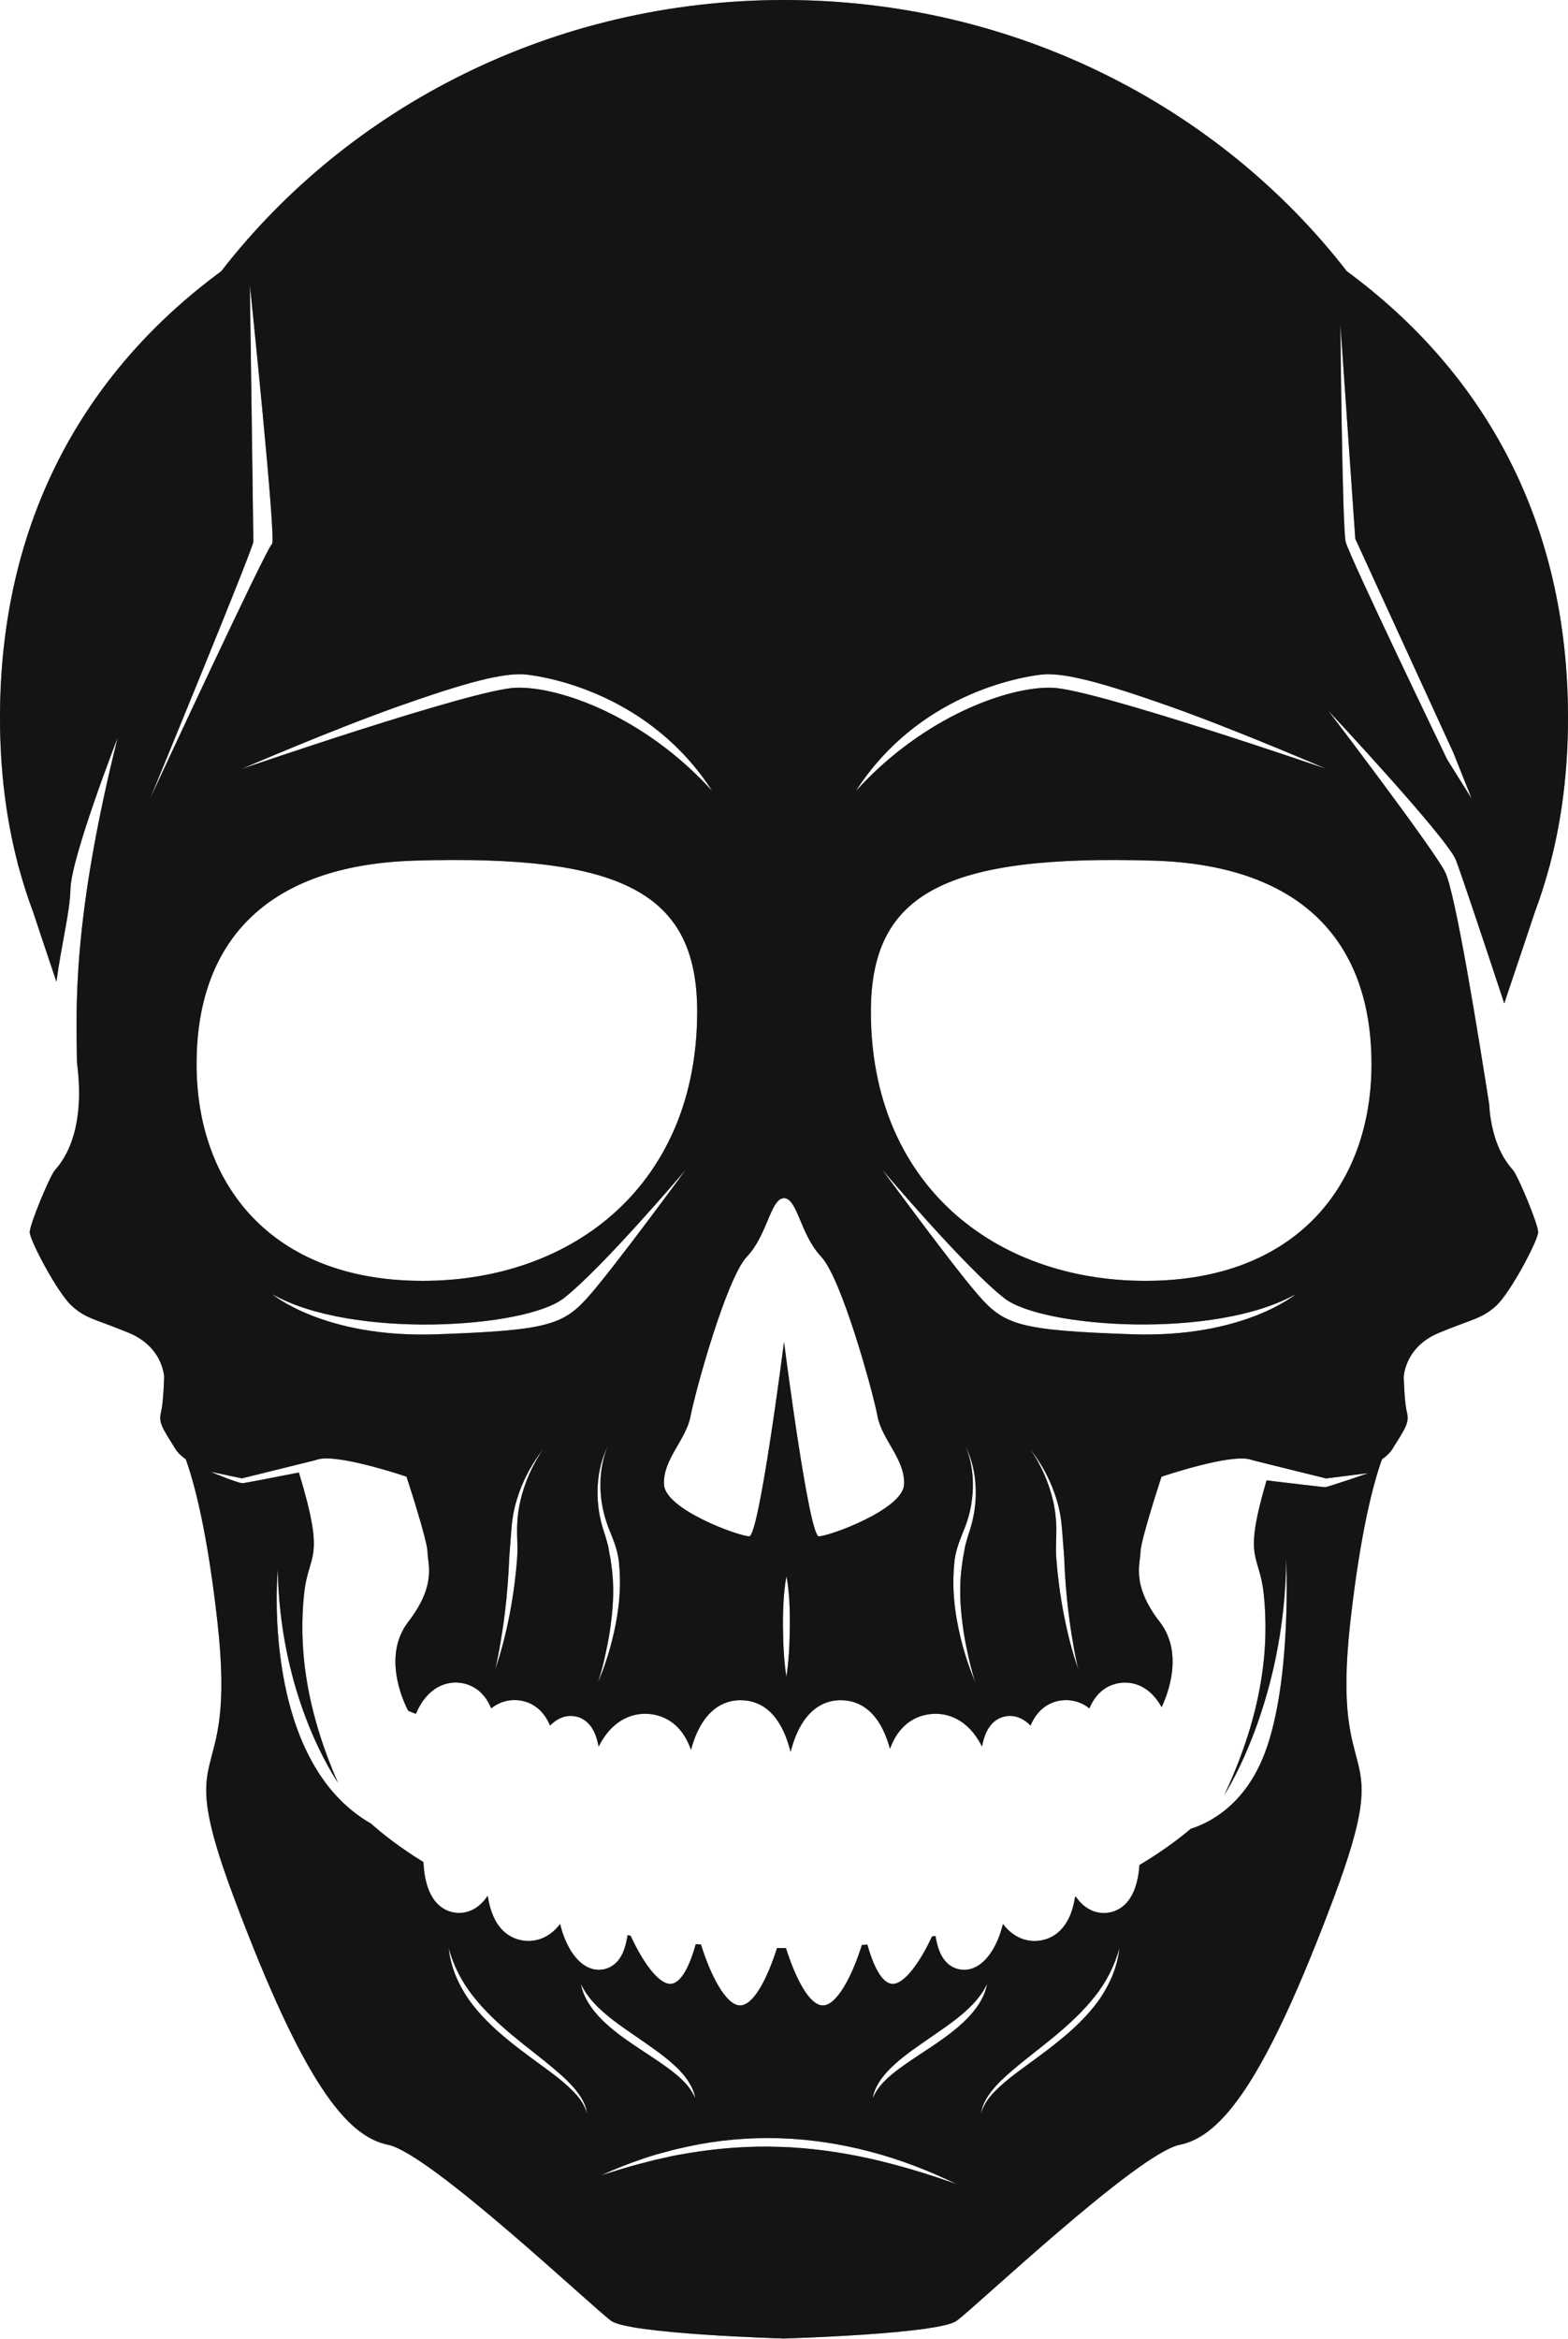 <svg width="426" height="635" viewBox="0 0 426 635" fill="none" xmlns="http://www.w3.org/2000/svg">
<path d="M421.2 234.35C424.331 222.323 426 209.205 426 194.882C426 141.477 403.094 101.03 365.902 73.637C331.246 28.966 275.658 0 213.008 0C150.358 0 94.77 28.966 60.098 73.653C22.906 101.03 0 141.477 0 194.882C0 209.205 1.669 222.323 4.8 234.35H4.783C4.783 234.35 4.719 234.318 5.233 235.971C6.324 239.937 7.56 243.791 8.957 247.516C10.466 252.092 12.537 258.258 15.329 266.56C16.774 255.914 19.005 247.564 19.134 241.495C19.31 232.76 31.975 200.277 31.975 200.277C19.487 250.23 20.723 274.122 20.916 288.509C20.916 288.509 20.916 288.509 20.916 288.525C23.596 308.934 15.972 316.4 14.848 317.813C13.419 319.595 8.074 332.441 8.074 334.576C8.074 336.712 15.57 350.987 19.487 354.551C23.404 358.116 25.795 358.084 35.057 361.921C44.335 365.775 44.592 373.835 44.592 373.835C44.592 373.835 44.448 380.595 43.741 383.437C43.035 386.296 44.094 387.725 47.658 393.425C48.316 394.469 49.295 395.384 50.467 396.203C52.859 402.834 56.326 415.92 59.071 440.343C64.544 488.899 46.47 469.663 63.581 515.312C82.266 565.137 94.016 580.037 105.429 582.35C116.841 584.662 161.08 626.602 166.072 630.167C171.016 633.699 212.189 634.936 212.944 634.952H212.96H212.976C213.73 634.936 254.903 633.699 259.863 630.167C264.855 626.602 309.094 584.662 320.507 582.35C331.92 580.037 343.67 565.137 362.354 515.312C379.482 469.663 361.407 488.899 366.865 440.343C369.61 415.969 373.077 402.882 375.453 396.235C376.641 395.4 377.652 394.468 378.31 393.409C381.873 387.692 382.949 386.279 382.227 383.421C381.52 380.563 381.376 373.819 381.376 373.819C381.376 373.819 381.633 365.743 390.911 361.905C400.189 358.052 402.564 358.1 406.481 354.535C410.398 350.97 417.894 336.696 417.894 334.56C417.894 332.425 412.548 319.579 411.12 317.797C410.462 316.962 407.54 314.04 405.807 307.601C405.213 305.433 404.763 302.864 404.587 299.846C401.794 282.103 395.437 242.201 392.564 236.662C389.081 229.966 360.813 192.891 360.813 192.891C360.813 192.891 393.11 227.429 395.517 233.467C396.802 236.694 403.11 255.593 408.696 272.485C409.017 271.425 409.37 270.333 409.755 269.225C413.03 259.527 415.374 252.542 417.043 247.484C418.456 243.759 419.676 239.905 420.767 235.939C421.265 234.269 421.217 234.318 421.217 234.318L421.2 234.35ZM282.85 183.176C288.917 182.47 299.431 185.312 317.634 191.735C335.837 198.158 360.444 208.803 360.444 208.803C360.444 208.803 297.665 187.207 286.012 186.741C274.358 186.259 251.051 194.352 232.511 214.792C249.382 188.588 276.782 183.883 282.85 183.176ZM213.008 325.312C216.684 325.44 217.438 335.251 223.056 341.16C228.675 347.069 237.198 378.074 238.402 384.513C239.606 390.952 245.914 396.187 245.625 403.043C245.32 409.883 225.175 417.141 222.463 417.141C219.75 417.141 213.008 364.378 213.008 364.378C213.008 364.378 206.266 417.141 203.553 417.141C200.841 417.141 180.696 409.899 180.391 403.043C180.086 396.203 186.41 390.968 187.614 384.513C188.818 378.074 197.341 347.053 202.96 341.16C208.562 335.251 209.316 325.456 213.008 325.312ZM286.092 407.458C284.936 402.481 282.817 397.712 279.88 393.441C283.074 397.503 285.562 402.176 287.071 407.202C287.842 409.706 288.307 412.308 288.516 414.941L289.11 422.664C289.302 427.803 289.672 432.925 290.33 438.031C290.635 440.584 291.004 443.137 291.453 445.674C291.871 448.227 292.352 450.764 292.962 453.269C291.229 448.387 289.993 443.329 288.997 438.239C288.018 433.133 287.344 427.963 286.959 422.777C286.782 420.192 287.023 417.542 286.991 415.005C286.959 412.484 286.67 409.947 286.092 407.458ZM265.722 351.581C258.595 343.376 239.622 317.492 239.622 317.492C239.622 317.492 262.448 344.435 272.914 352.528C283.379 360.621 330.459 363.704 352.097 351.34C352.097 351.34 337.956 363.35 307.457 362.275C276.959 361.215 272.865 359.802 265.722 351.581ZM261.501 440.921C261.822 443.618 262.335 446.3 262.913 448.949C263.475 451.615 264.165 454.264 265.016 456.865C262.849 451.824 261.26 446.541 260.2 441.114C259.125 435.702 258.692 430.115 259.253 424.527C259.462 421.717 260.425 419.003 261.469 416.418C262.544 413.929 263.379 411.392 263.828 408.727C264.775 403.444 264.422 397.808 262.367 392.718C264.759 397.664 265.514 403.364 264.904 408.871C264.615 411.633 263.908 414.395 262.993 416.996C262.656 418.297 262.191 419.533 262.03 420.866C261.902 421.524 261.806 422.183 261.661 422.825C261.533 423.483 261.485 424.142 261.372 424.8C260.586 430.099 260.794 435.558 261.501 440.921ZM214.581 441.627C214.533 446.188 214.34 450.748 213.65 455.308C212.944 450.748 212.767 446.188 212.719 441.627C212.687 439.347 212.751 437.067 212.88 434.787C213.024 432.507 213.233 430.227 213.666 427.947C214.1 430.227 214.308 432.507 214.453 434.787C214.565 437.067 214.613 439.347 214.581 441.627ZM166.072 424.816C165.96 424.158 165.928 423.483 165.783 422.841C165.623 422.199 165.543 421.54 165.414 420.882C165.254 419.549 164.788 418.313 164.451 417.012C163.536 414.411 162.83 411.649 162.541 408.888C161.931 403.364 162.685 397.664 165.077 392.734C163.023 397.824 162.685 403.444 163.616 408.743C164.082 411.408 164.901 413.945 165.976 416.434C167.019 419.035 167.983 421.749 168.191 424.543C168.753 430.131 168.32 435.719 167.244 441.13C166.185 446.541 164.596 451.84 162.429 456.881C163.279 454.28 163.97 451.631 164.531 448.965C165.109 446.3 165.639 443.635 165.944 440.937C166.682 435.558 166.891 430.099 166.072 424.816ZM160.278 351.581C153.151 359.786 149.041 361.215 118.543 362.291C88.044 363.366 73.903 351.356 73.903 351.356C95.541 363.72 142.621 360.637 153.086 352.544C163.552 344.451 186.378 317.508 186.378 317.508C186.378 317.508 167.421 343.376 160.278 351.581ZM140.518 422.777C140.133 427.963 139.458 433.133 138.479 438.239C137.484 443.346 136.248 448.387 134.514 453.269C135.141 450.764 135.606 448.211 136.023 445.674C136.457 443.137 136.842 440.584 137.147 438.031C137.789 432.925 138.158 427.786 138.367 422.664L138.961 414.941C139.17 412.308 139.635 409.706 140.406 407.202C141.914 402.176 144.402 397.503 147.597 393.441C144.675 397.696 142.54 402.481 141.385 407.458C140.807 409.947 140.518 412.484 140.486 415.005C140.454 417.542 140.694 420.192 140.518 422.777ZM108.382 191.735C126.569 185.312 137.099 182.454 143.166 183.176C149.234 183.883 176.635 188.604 193.521 214.792C174.965 194.352 151.658 186.259 140.004 186.741C128.351 187.223 65.572 208.803 65.572 208.803C65.572 208.803 90.195 198.158 108.382 191.735ZM40.772 216.848C40.772 216.848 68.83 148.815 68.83 147.081C68.83 145.347 67.883 77.314 67.883 77.314C67.883 77.314 75.171 147.241 73.903 147.723C72.635 148.205 40.772 216.848 40.772 216.848ZM112.764 233.675C168.721 232.021 189.412 242.169 189.412 274.668C189.412 321.378 156.008 347.775 114.803 347.775C73.598 347.775 53.404 321.442 53.404 288.943C53.404 256.444 71.575 234.88 112.764 233.675ZM157.95 570.516C157.244 569.504 156.457 568.557 155.574 567.69C153.841 565.94 151.915 564.366 149.924 562.873C145.943 559.886 141.818 557.028 137.934 553.817C134.033 550.637 130.341 547.089 127.371 542.946C125.927 540.843 124.691 538.611 123.728 536.25C122.797 533.89 122.155 531.417 121.898 528.912C123.198 533.762 125.509 538.193 128.575 542.047C131.609 545.917 135.237 549.289 139.041 552.484C142.845 555.663 146.874 558.634 150.711 561.893C152.621 563.531 154.531 565.201 156.152 567.16C157.758 569.087 159.202 571.335 159.507 573.872C159.17 572.667 158.608 571.559 157.95 570.516ZM157.822 538.675C159.427 542.095 161.995 544.728 164.788 547.073C167.581 549.417 170.663 551.456 173.713 553.576C176.763 555.695 179.893 557.799 182.734 560.336C184.163 561.588 185.495 562.969 186.619 564.543C187.71 566.116 188.625 567.866 188.898 569.745C187.453 566.245 184.564 563.852 181.659 561.652C178.705 559.485 175.559 557.51 172.461 555.422C169.363 553.335 166.281 551.119 163.552 548.422C160.888 545.74 158.48 542.432 157.822 538.675ZM236.171 586.059C228.129 584.292 219.958 583.152 211.756 582.912C203.553 582.623 195.335 583.249 187.213 584.582C185.19 584.919 183.152 585.256 181.145 585.738L178.127 586.412L175.126 587.183C171.097 588.146 167.164 589.447 163.199 590.667C166.987 588.949 170.856 587.424 174.805 586.091C176.779 585.417 178.769 584.822 180.792 584.309C182.798 583.73 184.837 583.281 186.876 582.831C195.046 581.049 203.457 580.326 211.82 580.567C220.199 580.84 228.53 582.109 236.588 584.26C244.662 586.38 252.463 589.415 259.928 593.043C252.11 590.25 244.197 587.857 236.171 586.059ZM253.539 555.406C250.441 557.494 247.295 559.469 244.341 561.636C241.436 563.836 238.547 566.229 237.102 569.729C237.375 567.85 238.306 566.1 239.381 564.526C240.505 562.969 241.853 561.588 243.266 560.32C246.107 557.783 249.237 555.679 252.287 553.56C255.337 551.44 258.419 549.401 261.212 547.057C263.989 544.712 266.573 542.079 268.178 538.659C267.52 542.416 265.128 545.724 262.448 548.389C259.719 551.087 256.637 553.303 253.539 555.406ZM302.288 536.25C301.325 538.595 300.089 540.843 298.645 542.946C295.675 547.105 291.983 550.637 288.082 553.817C284.198 557.028 280.073 559.886 276.092 562.873C274.101 564.366 272.175 565.94 270.441 567.69C269.559 568.557 268.772 569.504 268.066 570.516C267.408 571.559 266.846 572.667 266.525 573.888C266.83 571.367 268.275 569.119 269.88 567.176C271.501 565.217 273.427 563.547 275.321 561.909C279.158 558.65 283.187 555.679 286.991 552.5C290.779 549.305 294.423 545.933 297.457 542.063C300.523 538.225 302.818 533.778 304.134 528.929C303.861 531.417 303.219 533.89 302.288 536.25ZM360.011 403.798C359.626 403.798 350.572 402.722 344.103 401.951C337.57 424.19 342.161 421.524 343.349 432.893C344.778 446.637 343.349 464.525 332.642 487.341C332.642 487.341 349.096 462.26 349.433 423.355C349.433 423.355 351.038 456.127 343.718 475.748C338.325 490.215 328.389 495.016 323.525 496.542C320.026 499.496 315.419 502.9 309.576 506.385C308.886 516.035 304.552 519.054 300.555 519.391C298.259 519.583 294.937 518.829 292.288 514.991C292.224 515.023 292.16 515.039 292.079 515.071C290.731 523.758 286.108 526.616 281.854 526.986C279.238 527.21 275.498 526.375 272.48 522.393C271.87 524.866 271.003 527.146 269.912 529.041C267.777 532.782 264.968 534.837 261.966 534.837C259.911 534.837 258.114 534.003 256.765 532.397C255.369 530.759 254.582 528.334 254.165 525.653C253.844 525.701 253.523 525.749 253.202 525.797C250.072 532.573 245.625 539.012 242.254 538.643C239.445 538.338 237.198 533.521 235.641 527.981C235.144 528.029 234.646 528.077 234.148 528.11C231.66 536.154 227.439 544.504 223.57 544.504C219.686 544.504 215.929 536.491 213.522 528.929C213.329 528.929 213.152 528.929 212.96 528.929C212.334 528.929 211.74 528.912 211.114 528.912C208.706 536.475 204.934 544.504 201.065 544.504C197.181 544.504 192.927 536.074 190.455 527.981C189.99 527.949 189.492 527.917 189.027 527.869C187.47 533.473 185.206 538.322 182.381 538.643C178.962 539.012 174.468 532.445 171.321 525.573C171.048 525.524 170.76 525.476 170.487 525.444C170.085 528.206 169.299 530.711 167.87 532.397C166.522 533.986 164.724 534.837 162.669 534.837C159.684 534.837 156.859 532.782 154.724 529.041C153.648 527.146 152.765 524.866 152.172 522.393C149.154 526.375 145.414 527.194 142.781 526.97C138.463 526.6 133.808 523.678 132.508 514.718C129.827 518.748 126.424 519.583 124.081 519.375C119.988 519.021 115.541 515.842 115.028 505.582C108.88 501.808 104.176 498.148 100.757 495.113L100.773 495.129C70.612 477.852 75.46 426.261 75.46 426.261C76.07 457.957 88.382 478.831 91.833 484.066C82.49 462.806 81.238 445.947 82.603 432.876C83.823 421.155 88.654 424.35 81.206 399.815C75.187 401.004 66.808 402.625 66.005 402.706C64.753 402.818 57.209 399.607 57.209 399.607L65.716 401.405L85.46 396.524C85.701 396.443 85.958 396.363 86.182 396.299C86.535 396.187 86.937 396.106 87.386 396.058C93.903 395.32 110.437 400.939 110.437 400.939C110.437 400.939 116.151 418.297 116.151 421.396C116.151 424.495 118.768 430.195 110.918 440.359C103.069 450.523 110.918 464.524 110.918 464.524C111.576 464.797 112.283 465.086 112.973 465.343C116.167 457.909 121.304 456.592 124.627 456.881C127.933 457.17 131.433 458.985 133.455 463.85C135.959 461.859 138.64 461.458 140.646 461.634C143.937 461.923 147.42 463.722 149.443 468.523C151.128 466.821 153.022 465.905 155.013 465.905C157.067 465.905 158.865 466.74 160.213 468.346C161.466 469.807 162.204 471.911 162.637 474.239C166.586 466.403 172.477 465.022 176.362 465.375C180.712 465.761 185.335 468.25 187.726 475.106C190.824 463.754 197.004 461.634 201.162 461.634C206.218 461.634 211.981 464.46 214.79 475.684C217.84 463.834 224.148 461.634 228.37 461.634C233.298 461.634 238.9 464.316 241.789 474.833C244.213 468.169 248.788 465.761 253.089 465.375C256.974 465.022 262.865 466.403 266.798 474.239C267.231 471.911 267.986 469.807 269.222 468.346C270.57 466.756 272.368 465.905 274.422 465.905C276.397 465.905 278.307 466.821 279.976 468.523C282.015 463.722 285.498 461.939 288.789 461.65C290.795 461.474 293.46 461.875 295.98 463.85C298.003 458.985 301.518 457.186 304.825 456.897C307.858 456.625 312.385 457.7 315.595 463.529C317.201 460.141 321.679 448.917 315.082 440.375C307.232 430.211 309.849 424.495 309.849 421.412C309.849 418.313 315.563 400.955 315.563 400.955C315.563 400.955 334.472 394.533 339.818 396.315C339.994 396.379 340.219 396.443 340.428 396.508L360.268 401.421L371.793 399.976C371.793 399.992 360.621 403.798 360.011 403.798ZM372.612 288.943C372.612 321.426 352.418 347.775 311.213 347.775C270.008 347.775 236.604 321.378 236.604 274.668C236.604 242.185 257.279 232.037 313.252 233.675C354.425 234.88 372.612 256.444 372.612 288.943ZM393.19 206.25C393.19 206.25 366.56 151.063 365.597 147.113C364.65 143.163 364.168 88.136 364.168 88.136L368.213 146.31L394.843 204.355L399.835 216.864L393.19 206.25Z" fill="#333333"/>
<path d="M421.2 234.35C424.331 222.323 426 209.205 426 194.882C426 141.477 403.094 101.03 365.902 73.637C331.246 28.966 275.658 0 213.008 0C150.358 0 94.77 28.966 60.098 73.653C22.906 101.03 0 141.477 0 194.882C0 209.205 1.669 222.323 4.8 234.35H4.783C4.783 234.35 4.719 234.318 5.233 235.971C6.324 239.937 7.56 243.791 8.957 247.516C10.466 252.092 12.537 258.258 15.329 266.56C16.774 255.914 19.005 247.564 19.134 241.495C19.31 232.76 31.975 200.277 31.975 200.277C19.487 250.23 20.723 274.122 20.916 288.509C20.916 288.509 20.916 288.509 20.916 288.525C23.596 308.934 15.972 316.4 14.848 317.813C13.419 319.595 8.074 332.441 8.074 334.576C8.074 336.712 15.57 350.987 19.487 354.551C23.404 358.116 25.795 358.084 35.057 361.921C44.335 365.775 44.592 373.835 44.592 373.835C44.592 373.835 44.448 380.595 43.741 383.437C43.035 386.296 44.094 387.725 47.658 393.425C48.316 394.469 49.295 395.384 50.467 396.203C52.859 402.834 56.326 415.92 59.071 440.343C64.544 488.899 46.47 469.663 63.581 515.312C82.266 565.137 94.016 580.037 105.429 582.35C116.841 584.662 161.08 626.602 166.072 630.167C171.016 633.699 212.189 634.936 212.944 634.952H212.96H212.976C213.73 634.936 254.903 633.699 259.863 630.167C264.855 626.602 309.094 584.662 320.507 582.35C331.92 580.037 343.67 565.137 362.354 515.312C379.482 469.663 361.407 488.899 366.865 440.343C369.61 415.969 373.077 402.882 375.453 396.235C376.641 395.4 377.652 394.468 378.31 393.409C381.873 387.692 382.949 386.279 382.227 383.421C381.52 380.563 381.376 373.819 381.376 373.819C381.376 373.819 381.633 365.743 390.911 361.905C400.189 358.052 402.564 358.1 406.481 354.535C410.398 350.97 417.894 336.696 417.894 334.56C417.894 332.425 412.548 319.579 411.12 317.797C410.462 316.962 407.54 314.04 405.807 307.601C405.213 305.433 404.763 302.864 404.587 299.846C401.794 282.103 395.437 242.201 392.564 236.662C389.081 229.966 360.813 192.891 360.813 192.891C360.813 192.891 393.11 227.429 395.517 233.467C396.802 236.694 403.11 255.593 408.696 272.485C409.017 271.425 409.37 270.333 409.755 269.225C413.03 259.527 415.374 252.542 417.043 247.484C418.456 243.759 419.676 239.905 420.767 235.939C421.265 234.269 421.217 234.318 421.217 234.318L421.2 234.35ZM282.85 183.176C288.917 182.47 299.431 185.312 317.634 191.735C335.837 198.158 360.444 208.803 360.444 208.803C360.444 208.803 297.665 187.207 286.012 186.741C274.358 186.259 251.051 194.352 232.511 214.792C249.382 188.588 276.782 183.883 282.85 183.176ZM213.008 325.312C216.684 325.44 217.438 335.251 223.056 341.16C228.675 347.069 237.198 378.074 238.402 384.513C239.606 390.952 245.914 396.187 245.625 403.043C245.32 409.883 225.175 417.141 222.463 417.141C219.75 417.141 213.008 364.378 213.008 364.378C213.008 364.378 206.266 417.141 203.553 417.141C200.841 417.141 180.696 409.899 180.391 403.043C180.086 396.203 186.41 390.968 187.614 384.513C188.818 378.074 197.341 347.053 202.96 341.16C208.562 335.251 209.316 325.456 213.008 325.312ZM286.092 407.458C284.936 402.481 282.817 397.712 279.88 393.441C283.074 397.503 285.562 402.176 287.071 407.202C287.842 409.706 288.307 412.308 288.516 414.941L289.11 422.664C289.302 427.803 289.672 432.925 290.33 438.031C290.635 440.584 291.004 443.137 291.453 445.674C291.871 448.227 292.352 450.764 292.962 453.269C291.229 448.387 289.993 443.329 288.997 438.239C288.018 433.133 287.344 427.963 286.959 422.777C286.782 420.192 287.023 417.542 286.991 415.005C286.959 412.484 286.67 409.947 286.092 407.458ZM265.722 351.581C258.595 343.376 239.622 317.492 239.622 317.492C239.622 317.492 262.448 344.435 272.914 352.528C283.379 360.621 330.459 363.704 352.097 351.34C352.097 351.34 337.956 363.35 307.457 362.275C276.959 361.215 272.865 359.802 265.722 351.581ZM261.501 440.921C261.822 443.618 262.335 446.3 262.913 448.949C263.475 451.615 264.165 454.264 265.016 456.865C262.849 451.824 261.26 446.541 260.2 441.114C259.125 435.702 258.692 430.115 259.253 424.527C259.462 421.717 260.425 419.003 261.469 416.418C262.544 413.929 263.379 411.392 263.828 408.727C264.775 403.444 264.422 397.808 262.367 392.718C264.759 397.664 265.514 403.364 264.904 408.871C264.615 411.633 263.908 414.395 262.993 416.996C262.656 418.297 262.191 419.533 262.03 420.866C261.902 421.524 261.806 422.183 261.661 422.825C261.533 423.483 261.485 424.142 261.372 424.8C260.586 430.099 260.794 435.558 261.501 440.921ZM214.581 441.627C214.533 446.188 214.34 450.748 213.65 455.308C212.944 450.748 212.767 446.188 212.719 441.627C212.687 439.347 212.751 437.067 212.88 434.787C213.024 432.507 213.233 430.227 213.666 427.947C214.1 430.227 214.308 432.507 214.453 434.787C214.565 437.067 214.613 439.347 214.581 441.627ZM166.072 424.816C165.96 424.158 165.928 423.483 165.783 422.841C165.623 422.199 165.543 421.54 165.414 420.882C165.254 419.549 164.788 418.313 164.451 417.012C163.536 414.411 162.83 411.649 162.541 408.888C161.931 403.364 162.685 397.664 165.077 392.734C163.023 397.824 162.685 403.444 163.616 408.743C164.082 411.408 164.901 413.945 165.976 416.434C167.019 419.035 167.983 421.749 168.191 424.543C168.753 430.131 168.32 435.719 167.244 441.13C166.185 446.541 164.596 451.84 162.429 456.881C163.279 454.28 163.97 451.631 164.531 448.965C165.109 446.3 165.639 443.635 165.944 440.937C166.682 435.558 166.891 430.099 166.072 424.816ZM160.278 351.581C153.151 359.786 149.041 361.215 118.543 362.291C88.044 363.366 73.903 351.356 73.903 351.356C95.541 363.72 142.621 360.637 153.086 352.544C163.552 344.451 186.378 317.508 186.378 317.508C186.378 317.508 167.421 343.376 160.278 351.581ZM140.518 422.777C140.133 427.963 139.458 433.133 138.479 438.239C137.484 443.346 136.248 448.387 134.514 453.269C135.141 450.764 135.606 448.211 136.023 445.674C136.457 443.137 136.842 440.584 137.147 438.031C137.789 432.925 138.158 427.786 138.367 422.664L138.961 414.941C139.17 412.308 139.635 409.706 140.406 407.202C141.914 402.176 144.402 397.503 147.597 393.441C144.675 397.696 142.54 402.481 141.385 407.458C140.807 409.947 140.518 412.484 140.486 415.005C140.454 417.542 140.694 420.192 140.518 422.777ZM108.382 191.735C126.569 185.312 137.099 182.454 143.166 183.176C149.234 183.883 176.635 188.604 193.521 214.792C174.965 194.352 151.658 186.259 140.004 186.741C128.351 187.223 65.572 208.803 65.572 208.803C65.572 208.803 90.195 198.158 108.382 191.735ZM40.772 216.848C40.772 216.848 68.83 148.815 68.83 147.081C68.83 145.347 67.883 77.314 67.883 77.314C67.883 77.314 75.171 147.241 73.903 147.723C72.635 148.205 40.772 216.848 40.772 216.848ZM112.764 233.675C168.721 232.021 189.412 242.169 189.412 274.668C189.412 321.378 156.008 347.775 114.803 347.775C73.598 347.775 53.404 321.442 53.404 288.943C53.404 256.444 71.575 234.88 112.764 233.675ZM157.95 570.516C157.244 569.504 156.457 568.557 155.574 567.69C153.841 565.94 151.915 564.366 149.924 562.873C145.943 559.886 141.818 557.028 137.934 553.817C134.033 550.637 130.341 547.089 127.371 542.946C125.927 540.843 124.691 538.611 123.728 536.25C122.797 533.89 122.155 531.417 121.898 528.912C123.198 533.762 125.509 538.193 128.575 542.047C131.609 545.917 135.237 549.289 139.041 552.484C142.845 555.663 146.874 558.634 150.711 561.893C152.621 563.531 154.531 565.201 156.152 567.16C157.758 569.087 159.202 571.335 159.507 573.872C159.17 572.667 158.608 571.559 157.95 570.516ZM157.822 538.675C159.427 542.095 161.995 544.728 164.788 547.073C167.581 549.417 170.663 551.456 173.713 553.576C176.763 555.695 179.893 557.799 182.734 560.336C184.163 561.588 185.495 562.969 186.619 564.543C187.71 566.116 188.625 567.866 188.898 569.745C187.453 566.245 184.564 563.852 181.659 561.652C178.705 559.485 175.559 557.51 172.461 555.422C169.363 553.335 166.281 551.119 163.552 548.422C160.888 545.74 158.48 542.432 157.822 538.675ZM236.171 586.059C228.129 584.292 219.958 583.152 211.756 582.912C203.553 582.623 195.335 583.249 187.213 584.582C185.19 584.919 183.152 585.256 181.145 585.738L178.127 586.412L175.126 587.183C171.097 588.146 167.164 589.447 163.199 590.667C166.987 588.949 170.856 587.424 174.805 586.091C176.779 585.417 178.769 584.822 180.792 584.309C182.798 583.73 184.837 583.281 186.876 582.831C195.046 581.049 203.457 580.326 211.82 580.567C220.199 580.84 228.53 582.109 236.588 584.26C244.662 586.38 252.463 589.415 259.928 593.043C252.11 590.25 244.197 587.857 236.171 586.059ZM253.539 555.406C250.441 557.494 247.295 559.469 244.341 561.636C241.436 563.836 238.547 566.229 237.102 569.729C237.375 567.85 238.306 566.1 239.381 564.526C240.505 562.969 241.853 561.588 243.266 560.32C246.107 557.783 249.237 555.679 252.287 553.56C255.337 551.44 258.419 549.401 261.212 547.057C263.989 544.712 266.573 542.079 268.178 538.659C267.52 542.416 265.128 545.724 262.448 548.389C259.719 551.087 256.637 553.303 253.539 555.406ZM302.288 536.25C301.325 538.595 300.089 540.843 298.645 542.946C295.675 547.105 291.983 550.637 288.082 553.817C284.198 557.028 280.073 559.886 276.092 562.873C274.101 564.366 272.175 565.94 270.441 567.69C269.559 568.557 268.772 569.504 268.066 570.516C267.408 571.559 266.846 572.667 266.525 573.888C266.83 571.367 268.275 569.119 269.88 567.176C271.501 565.217 273.427 563.547 275.321 561.909C279.158 558.65 283.187 555.679 286.991 552.5C290.779 549.305 294.423 545.933 297.457 542.063C300.523 538.225 302.818 533.778 304.134 528.929C303.861 531.417 303.219 533.89 302.288 536.25ZM360.011 403.798C359.626 403.798 350.572 402.722 344.103 401.951C337.57 424.19 342.161 421.524 343.349 432.893C344.778 446.637 343.349 464.525 332.642 487.341C332.642 487.341 349.096 462.26 349.433 423.355C349.433 423.355 351.038 456.127 343.718 475.748C338.325 490.215 328.389 495.016 323.525 496.542C320.026 499.496 315.419 502.9 309.576 506.385C308.886 516.035 304.552 519.054 300.555 519.391C298.259 519.583 294.937 518.829 292.288 514.991C292.224 515.023 292.16 515.039 292.079 515.071C290.731 523.758 286.108 526.616 281.854 526.986C279.238 527.21 275.498 526.375 272.48 522.393C271.87 524.866 271.003 527.146 269.912 529.041C267.777 532.782 264.968 534.837 261.966 534.837C259.911 534.837 258.114 534.003 256.765 532.397C255.369 530.759 254.582 528.334 254.165 525.653C253.844 525.701 253.523 525.749 253.202 525.797C250.072 532.573 245.625 539.012 242.254 538.643C239.445 538.338 237.198 533.521 235.641 527.981C235.144 528.029 234.646 528.077 234.148 528.11C231.66 536.154 227.439 544.504 223.57 544.504C219.686 544.504 215.929 536.491 213.522 528.929C213.329 528.929 213.152 528.929 212.96 528.929C212.334 528.929 211.74 528.912 211.114 528.912C208.706 536.475 204.934 544.504 201.065 544.504C197.181 544.504 192.927 536.074 190.455 527.981C189.99 527.949 189.492 527.917 189.027 527.869C187.47 533.473 185.206 538.322 182.381 538.643C178.962 539.012 174.468 532.445 171.321 525.573C171.048 525.524 170.76 525.476 170.487 525.444C170.085 528.206 169.299 530.711 167.87 532.397C166.522 533.986 164.724 534.837 162.669 534.837C159.684 534.837 156.859 532.782 154.724 529.041C153.648 527.146 152.765 524.866 152.172 522.393C149.154 526.375 145.414 527.194 142.781 526.97C138.463 526.6 133.808 523.678 132.508 514.718C129.827 518.748 126.424 519.583 124.081 519.375C119.988 519.021 115.541 515.842 115.028 505.582C108.88 501.808 104.176 498.148 100.757 495.113L100.773 495.129C70.612 477.852 75.46 426.261 75.46 426.261C76.07 457.957 88.382 478.831 91.833 484.066C82.49 462.806 81.238 445.947 82.603 432.876C83.823 421.155 88.654 424.35 81.206 399.815C75.187 401.004 66.808 402.625 66.005 402.706C64.753 402.818 57.209 399.607 57.209 399.607L65.716 401.405L85.46 396.524C85.701 396.443 85.958 396.363 86.182 396.299C86.535 396.187 86.937 396.106 87.386 396.058C93.903 395.32 110.437 400.939 110.437 400.939C110.437 400.939 116.151 418.297 116.151 421.396C116.151 424.495 118.768 430.195 110.918 440.359C103.069 450.523 110.918 464.524 110.918 464.524C111.576 464.797 112.283 465.086 112.973 465.343C116.167 457.909 121.304 456.592 124.627 456.881C127.933 457.17 131.433 458.985 133.455 463.85C135.959 461.859 138.64 461.458 140.646 461.634C143.937 461.923 147.42 463.722 149.443 468.523C151.128 466.821 153.022 465.905 155.013 465.905C157.067 465.905 158.865 466.74 160.213 468.346C161.466 469.807 162.204 471.911 162.637 474.239C166.586 466.403 172.477 465.022 176.362 465.375C180.712 465.761 185.335 468.25 187.726 475.106C190.824 463.754 197.004 461.634 201.162 461.634C206.218 461.634 211.981 464.46 214.79 475.684C217.84 463.834 224.148 461.634 228.37 461.634C233.298 461.634 238.9 464.316 241.789 474.833C244.213 468.169 248.788 465.761 253.089 465.375C256.974 465.022 262.865 466.403 266.798 474.239C267.231 471.911 267.986 469.807 269.222 468.346C270.57 466.756 272.368 465.905 274.422 465.905C276.397 465.905 278.307 466.821 279.976 468.523C282.015 463.722 285.498 461.939 288.789 461.65C290.795 461.474 293.46 461.875 295.98 463.85C298.003 458.985 301.518 457.186 304.825 456.897C307.858 456.625 312.385 457.7 315.595 463.529C317.201 460.141 321.679 448.917 315.082 440.375C307.232 430.211 309.849 424.495 309.849 421.412C309.849 418.313 315.563 400.955 315.563 400.955C315.563 400.955 334.472 394.533 339.818 396.315C339.994 396.379 340.219 396.443 340.428 396.508L360.268 401.421L371.793 399.976C371.793 399.992 360.621 403.798 360.011 403.798ZM372.612 288.943C372.612 321.426 352.418 347.775 311.213 347.775C270.008 347.775 236.604 321.378 236.604 274.668C236.604 242.185 257.279 232.037 313.252 233.675C354.425 234.88 372.612 256.444 372.612 288.943ZM393.19 206.25C393.19 206.25 366.56 151.063 365.597 147.113C364.65 143.163 364.168 88.136 364.168 88.136L368.213 146.31L394.843 204.355L399.835 216.864L393.19 206.25Z" fill="black" fill-opacity="0.6"/>
</svg>

